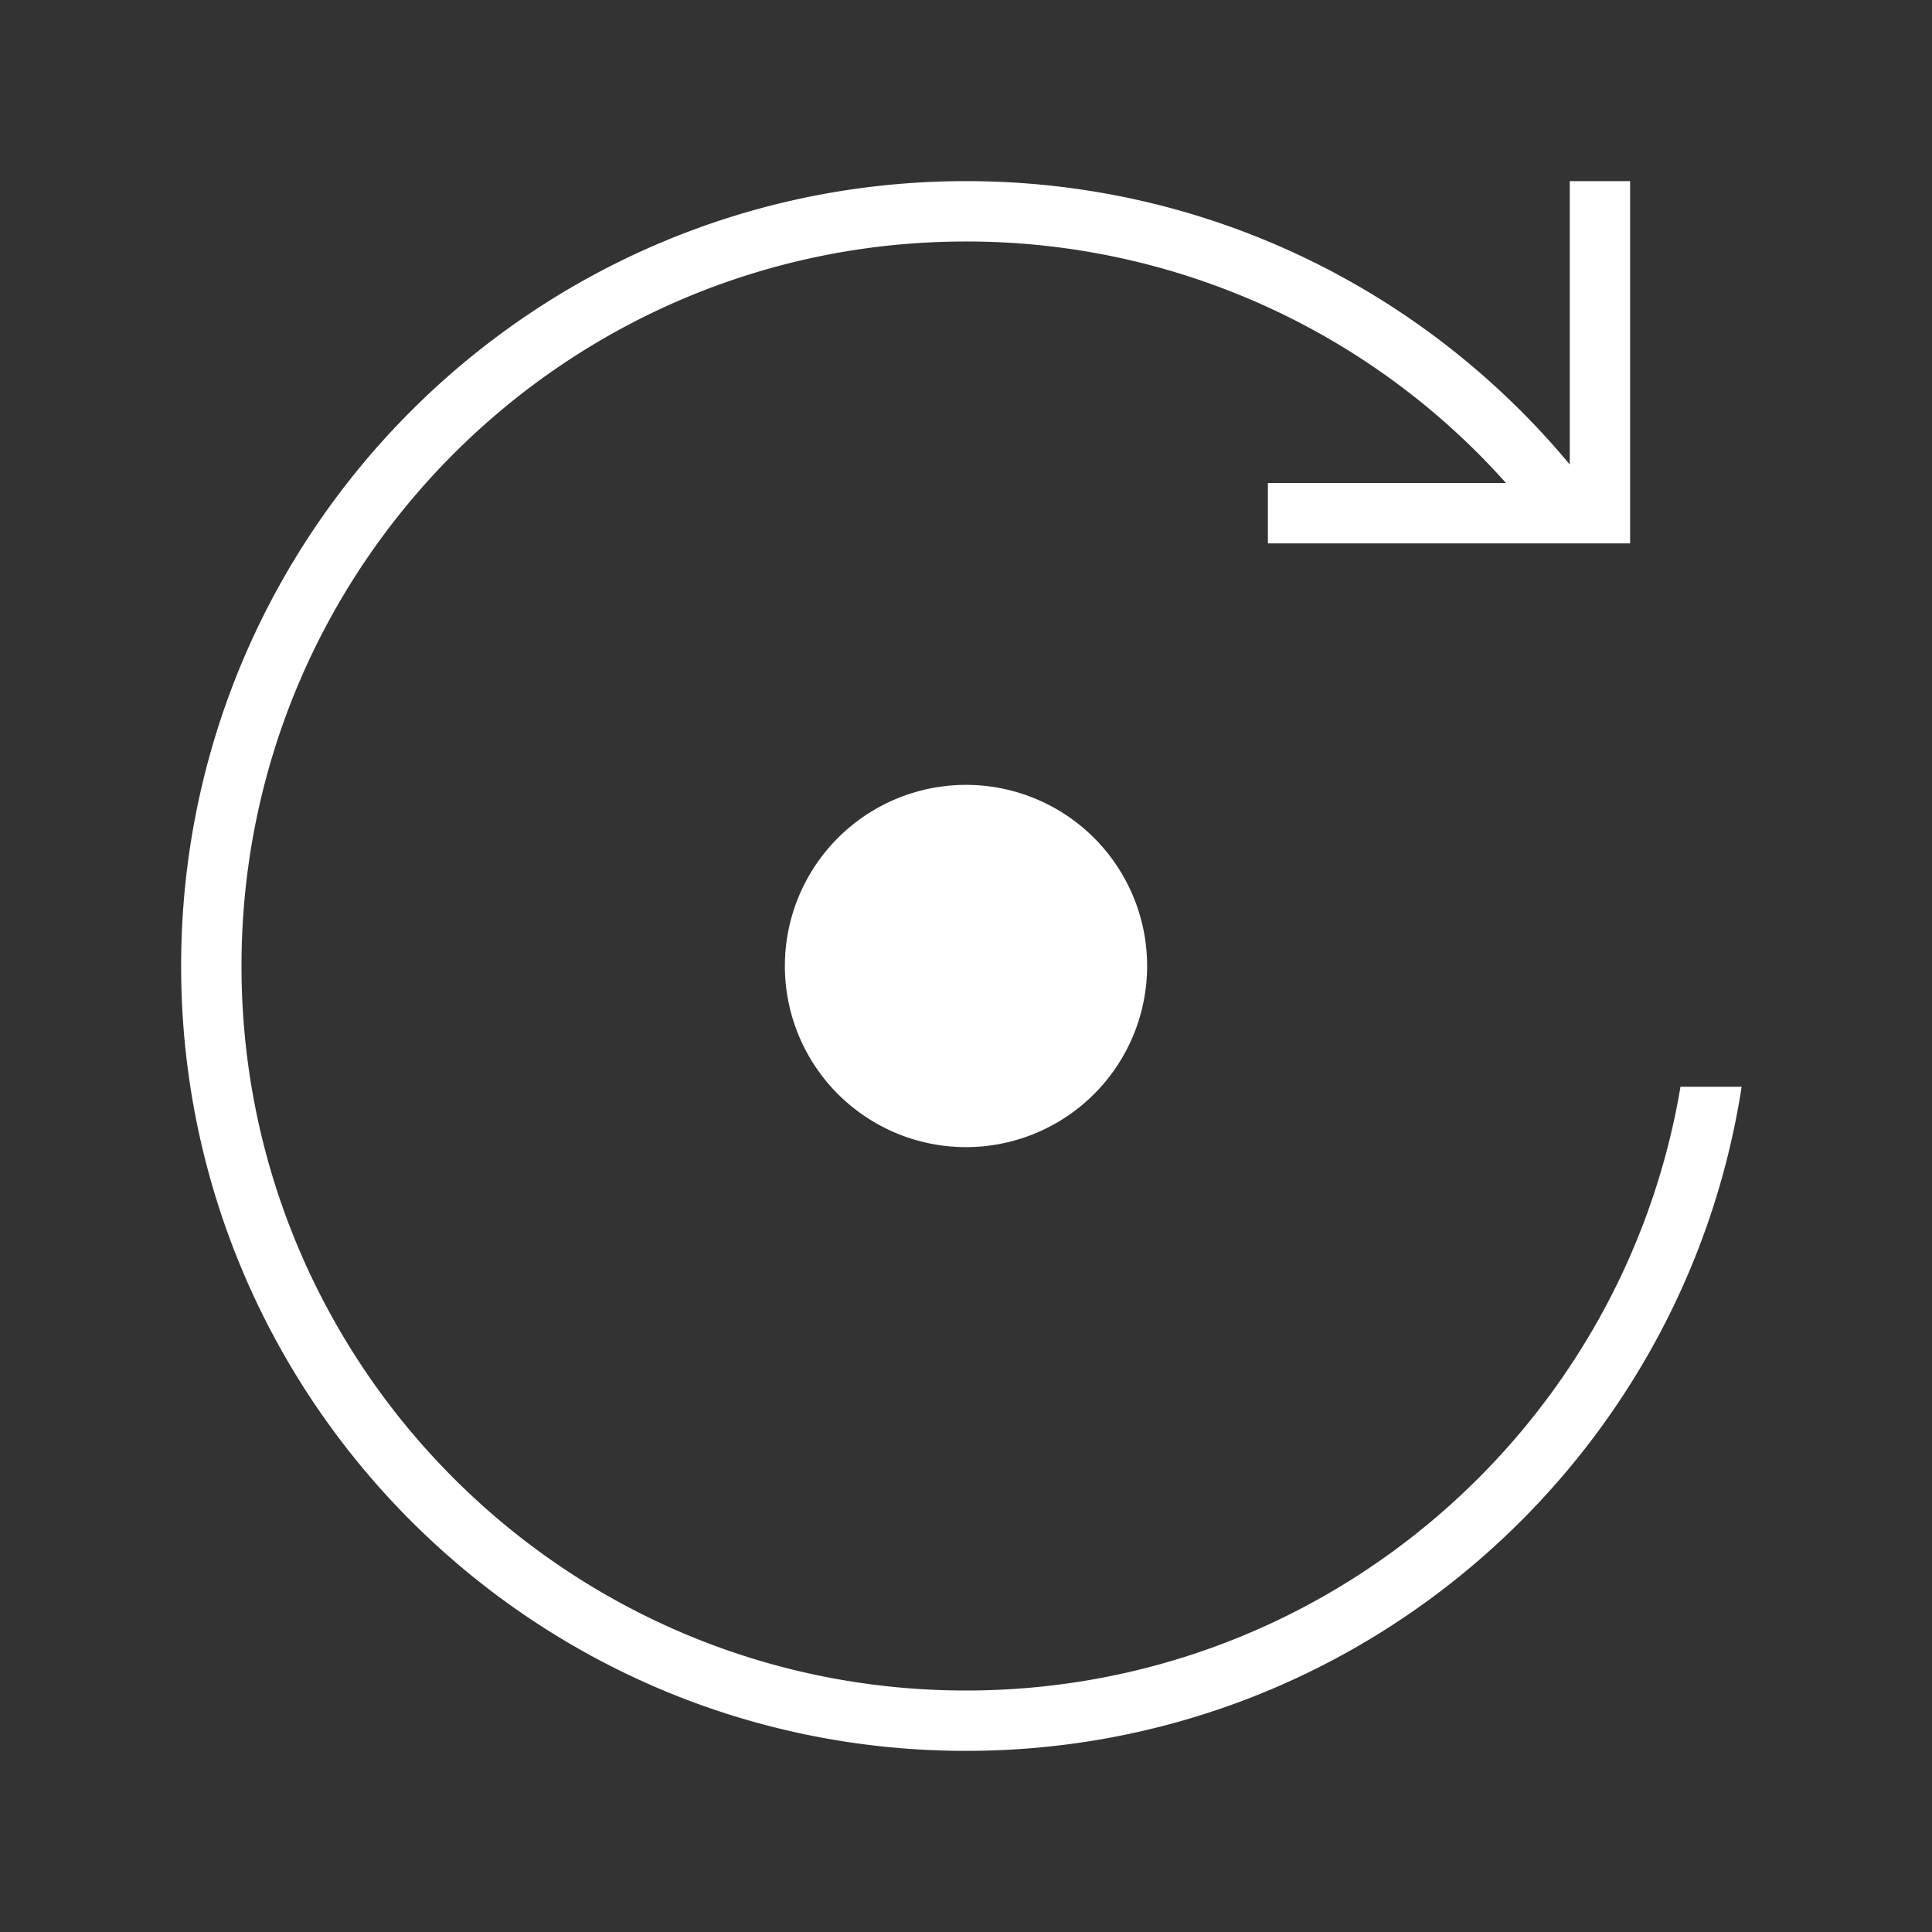 <?xml version="1.0" standalone="no"?><!DOCTYPE svg PUBLIC "-//W3C//DTD SVG 1.1//EN" "http://www.w3.org/Graphics/SVG/1.1/DTD/svg11.dtd"><svg t="1700283563500" class="icon" viewBox="0 0 1024 1024" version="1.1" xmlns="http://www.w3.org/2000/svg" p-id="4041" data-darkreader-inline-fill="" xmlns:xlink="http://www.w3.org/1999/xlink" width="200" height="200"><rect x="0" y="0" width="1024" height="1024" fill="#333333" stroke="none"/><path d="M832 246.176V96h32v192h-192V256h126.208A383.04 383.04 0 0 0 512 128C299.936 128 128 299.936 128 512s171.936 384 384 384c190.272 0 348.224-138.4 378.688-320h32.416C892.32 775.36 720 928 512 928 282.24 928 96 741.76 96 512S282.24 96 512 96c128.64 0 243.68 58.4 320 150.176zM512 608a96 96 0 1 1 0-192 96 96 0 0 1 0 192z" fill="#ffffff" p-id="4042" data-darkreader-inline-fill="" style="--darkreader-inline-fill: #202325;"></path></svg>